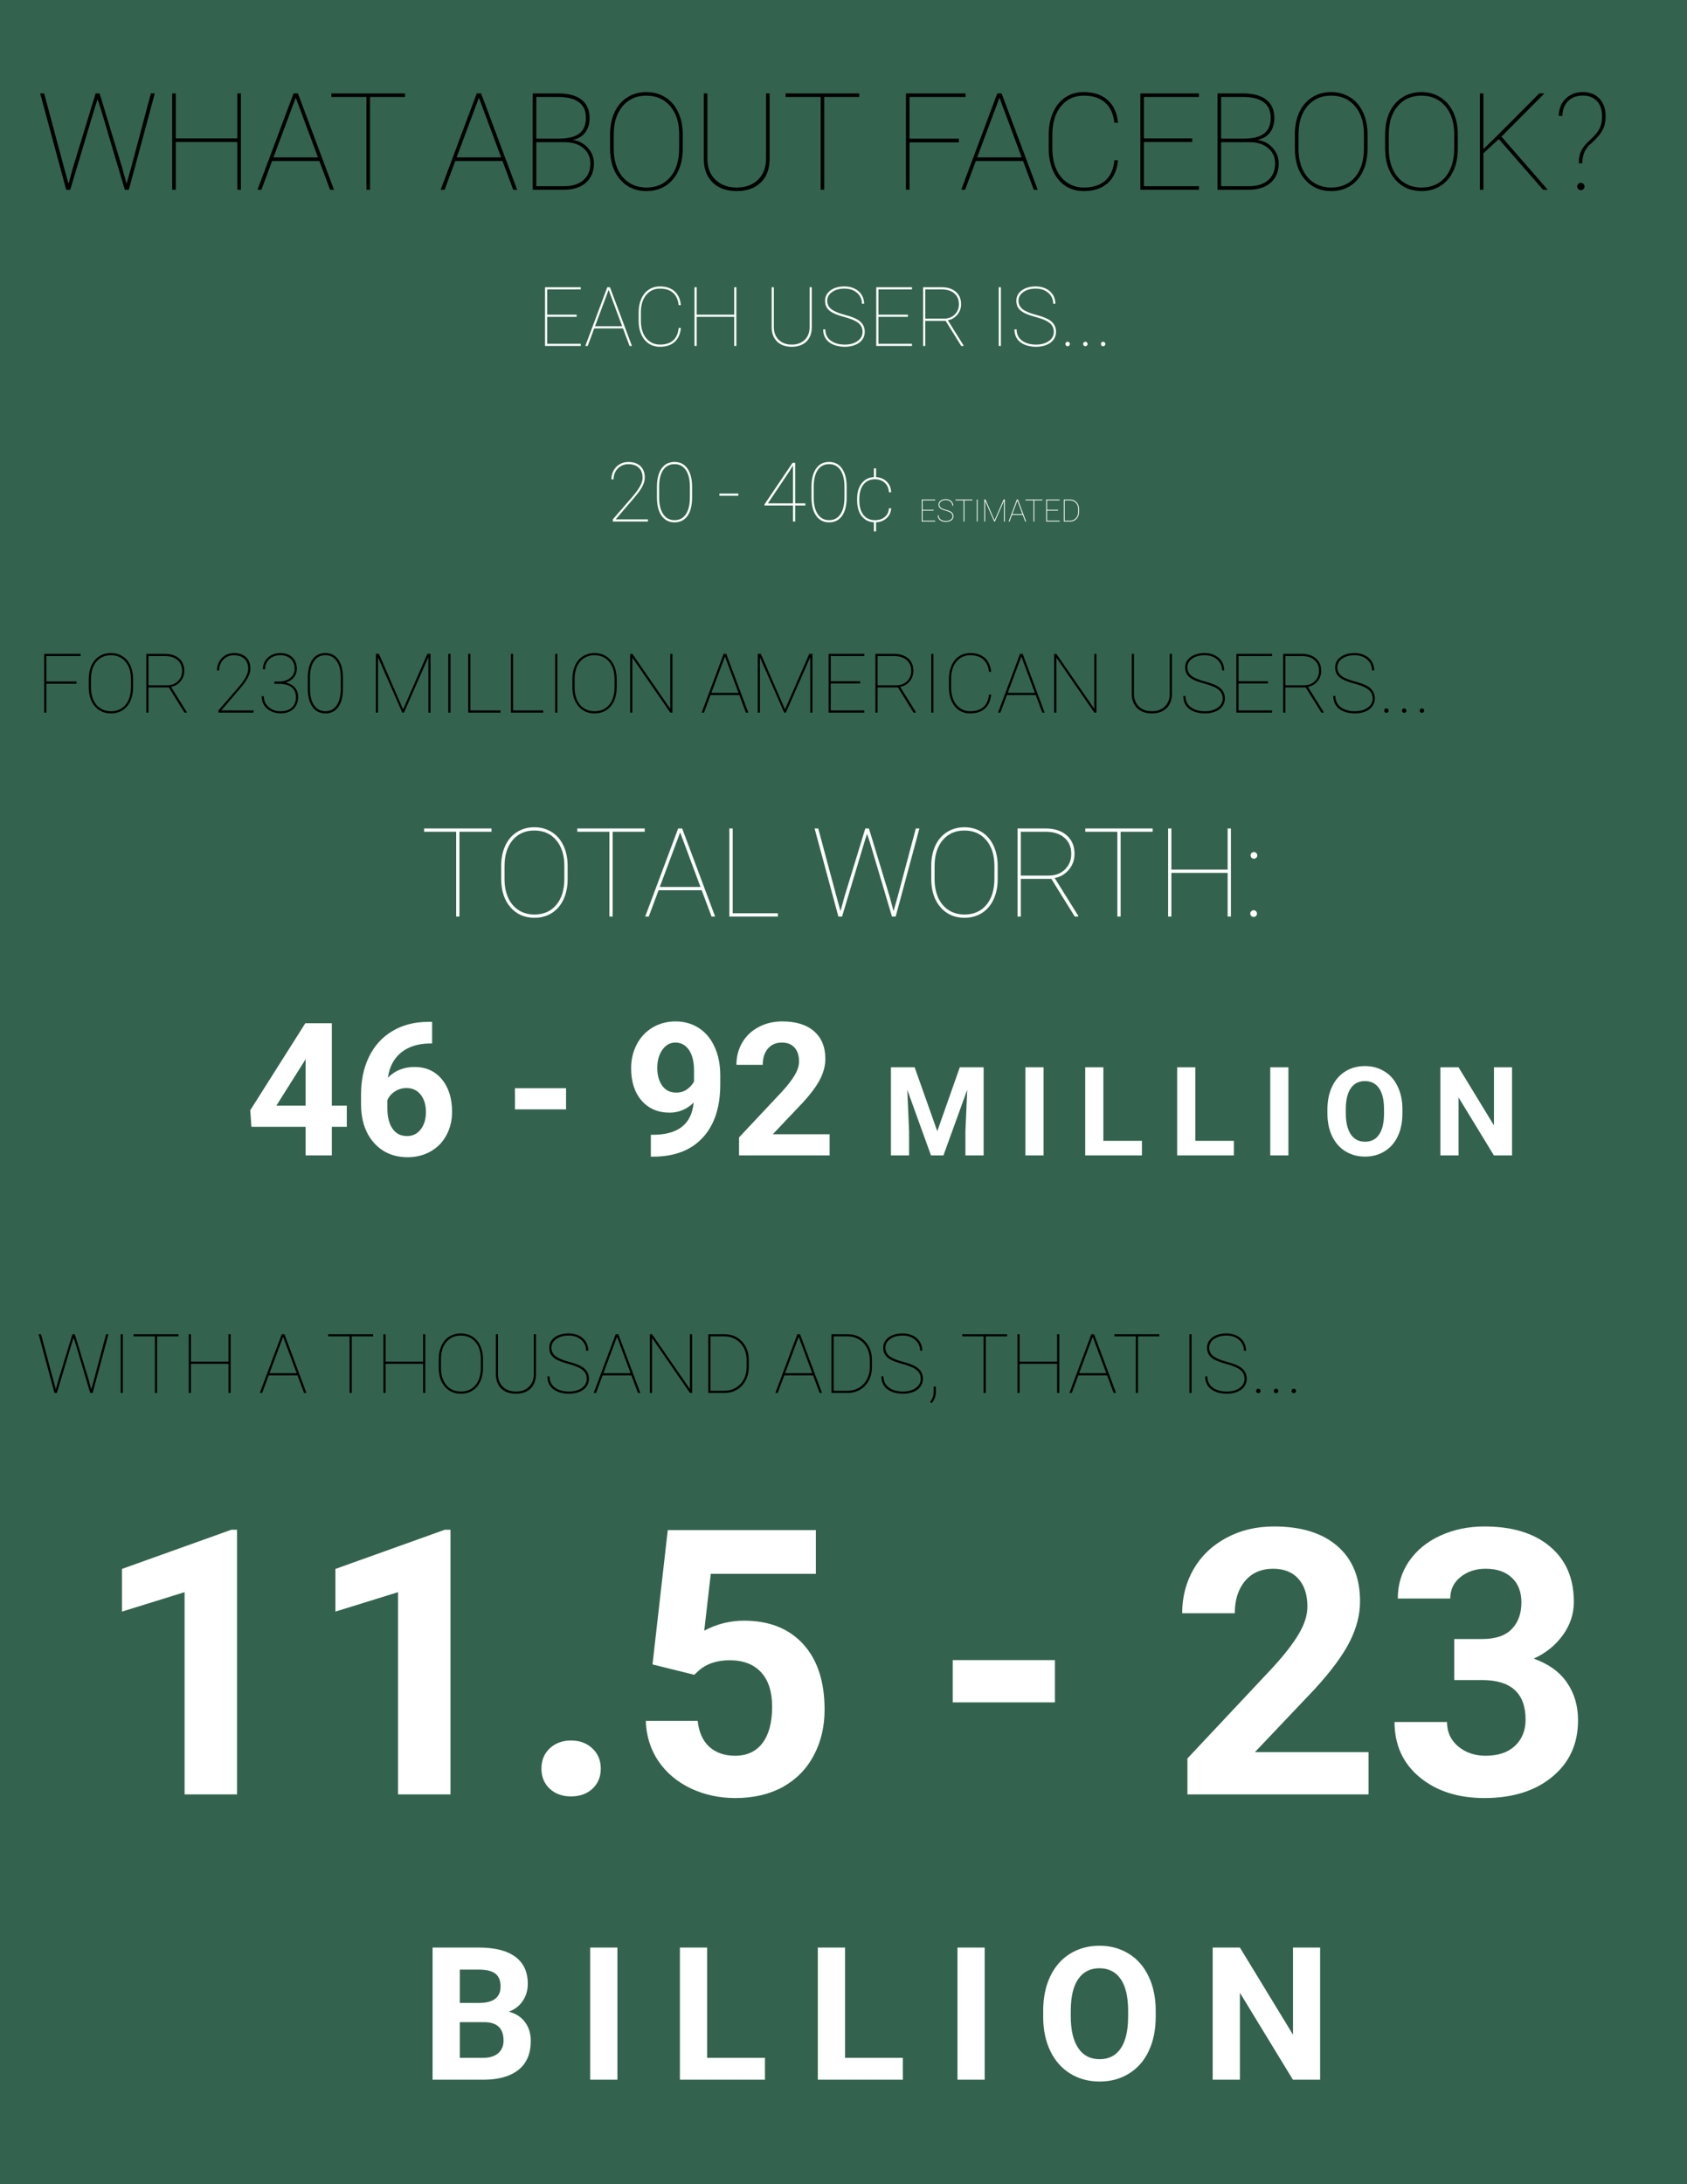 <svg width="1307" height="1692" viewBox="0 0 1307 1692" fill="none" xmlns="http://www.w3.org/2000/svg">
<rect x="0" y="0" width="1307" height="1692" fill="#333333" stroke="none"/>
<rect width="1307" height="1692" fill="#337357" fill-opacity="0.75"/>
<path d="M335.141 1611V1508.62H371C383.422 1508.62 392.844 1511.02 399.266 1515.8C405.688 1520.53 408.898 1527.49 408.898 1536.68C408.898 1541.7 407.609 1546.12 405.031 1549.97C402.453 1553.77 398.867 1556.55 394.273 1558.34C399.523 1559.65 403.648 1562.3 406.648 1566.28C409.695 1570.27 411.219 1575.14 411.219 1580.91C411.219 1590.75 408.078 1598.2 401.797 1603.27C395.516 1608.33 386.562 1610.91 374.938 1611H335.141ZM356.234 1566.42V1594.05H374.305C379.273 1594.05 383.141 1592.88 385.906 1590.54C388.719 1588.15 390.125 1584.87 390.125 1580.7C390.125 1571.32 385.273 1566.56 375.57 1566.42H356.234ZM356.234 1551.52H371.844C382.484 1551.33 387.805 1547.09 387.805 1538.79C387.805 1534.15 386.445 1530.82 383.727 1528.8C381.055 1526.74 376.812 1525.71 371 1525.71H356.234V1551.52ZM478.339 1611H457.245V1508.62H478.339V1611ZM547.85 1594.05H592.639V1611H526.756V1508.62H547.85V1594.05ZM654.697 1594.05H699.486V1611H633.603V1508.62H654.697V1594.05ZM762.88 1611H741.786V1508.62H762.88V1611ZM895.391 1562.13C895.391 1572.21 893.609 1581.05 890.047 1588.64C886.484 1596.23 881.375 1602.09 874.719 1606.22C868.109 1610.34 860.516 1612.41 851.938 1612.41C843.453 1612.41 835.883 1610.37 829.227 1606.29C822.57 1602.21 817.414 1596.4 813.758 1588.85C810.102 1581.26 808.25 1572.54 808.203 1562.7V1557.63C808.203 1547.55 810.008 1538.7 813.617 1531.05C817.273 1523.37 822.406 1517.48 829.016 1513.41C835.672 1509.28 843.266 1507.22 851.797 1507.22C860.328 1507.22 867.898 1509.28 874.508 1513.41C881.164 1517.48 886.297 1523.37 889.906 1531.05C893.562 1538.7 895.391 1547.53 895.391 1557.56V1562.13ZM874.016 1557.49C874.016 1546.76 872.094 1538.6 868.25 1533.02C864.406 1527.45 858.922 1524.66 851.797 1524.66C844.719 1524.66 839.258 1527.42 835.414 1532.95C831.57 1538.44 829.625 1546.5 829.578 1557.14V1562.13C829.578 1572.59 831.5 1580.7 835.344 1586.46C839.188 1592.23 844.719 1595.11 851.938 1595.11C859.016 1595.11 864.453 1592.34 868.25 1586.81C872.047 1581.23 873.969 1573.12 874.016 1562.48V1557.49ZM1022.77 1611H1001.68L960.613 1543.64V1611H939.519V1508.62H960.613L1001.75 1576.12V1508.62H1022.77V1611Z" fill="white"/>
<path d="M183.641 1390H143V1233.34L94.484 1248.39V1215.34L179.281 1184.97H183.641V1390ZM349.016 1390H308.375V1233.34L259.859 1248.39V1215.34L344.656 1184.97H349.016V1390ZM419.469 1370.03C419.469 1363.56 421.625 1358.31 425.938 1354.28C430.344 1350.25 435.828 1348.23 442.391 1348.23C449.047 1348.23 454.531 1350.25 458.844 1354.28C463.25 1358.31 465.453 1363.56 465.453 1370.03C465.453 1376.41 463.297 1381.61 458.984 1385.64C454.672 1389.58 449.141 1391.55 442.391 1391.55C435.734 1391.55 430.25 1389.58 425.938 1385.64C421.625 1381.61 419.469 1376.41 419.469 1370.03ZM505.531 1289.31L517.344 1185.25H632.094V1219.14H550.672L545.609 1263.16C555.266 1258 565.531 1255.42 576.406 1255.42C595.906 1255.42 611.188 1261.47 622.25 1273.56C633.312 1285.66 638.844 1302.58 638.844 1324.33C638.844 1337.55 636.031 1349.41 630.406 1359.91C624.875 1370.31 616.906 1378.42 606.5 1384.23C596.094 1389.95 583.812 1392.81 569.656 1392.81C557.281 1392.81 545.797 1390.33 535.203 1385.36C524.609 1380.3 516.219 1373.22 510.031 1364.12C503.938 1355.03 500.703 1344.67 500.328 1333.05H540.547C541.391 1341.58 544.344 1348.23 549.406 1353.02C554.562 1357.7 561.266 1360.05 569.516 1360.05C578.703 1360.05 585.781 1356.77 590.75 1350.2C595.719 1343.55 598.203 1334.17 598.203 1322.08C598.203 1310.45 595.344 1301.55 589.625 1295.36C583.906 1289.17 575.797 1286.08 565.297 1286.08C555.641 1286.08 547.812 1288.61 541.812 1293.67L537.875 1297.33L505.531 1289.31ZM817.297 1318.7H738.125V1285.94H817.297V1318.7ZM1060.3 1390H919.953V1362.16L986.188 1291.56C995.281 1281.62 1001.98 1272.95 1006.3 1265.55C1010.7 1258.14 1012.91 1251.11 1012.91 1244.45C1012.91 1235.36 1010.61 1228.23 1006.02 1223.08C1001.42 1217.83 994.859 1215.2 986.328 1215.2C977.141 1215.2 969.875 1218.39 964.531 1224.77C959.281 1231.05 956.656 1239.34 956.656 1249.66H915.875C915.875 1237.19 918.828 1225.8 924.734 1215.48C930.734 1205.17 939.172 1197.11 950.047 1191.3C960.922 1185.39 973.25 1182.44 987.031 1182.44C1008.12 1182.44 1024.48 1187.5 1036.11 1197.62C1047.83 1207.75 1053.69 1222.05 1053.69 1240.52C1053.69 1250.64 1051.06 1260.95 1045.81 1271.45C1040.56 1281.95 1031.56 1294.19 1018.81 1308.16L972.266 1357.23H1060.3V1390ZM1126.67 1269.62H1148.33C1158.64 1269.62 1166.28 1267.05 1171.25 1261.89C1176.22 1256.73 1178.7 1249.89 1178.7 1241.36C1178.7 1233.11 1176.22 1226.69 1171.25 1222.09C1166.38 1217.5 1159.62 1215.2 1151 1215.2C1143.22 1215.2 1136.7 1217.36 1131.45 1221.67C1126.2 1225.89 1123.58 1231.42 1123.58 1238.27H1082.94C1082.94 1227.58 1085.8 1218.02 1091.52 1209.58C1097.33 1201.05 1105.39 1194.39 1115.7 1189.61C1126.11 1184.83 1137.55 1182.44 1150.02 1182.44C1171.67 1182.44 1188.64 1187.64 1200.92 1198.05C1213.2 1208.36 1219.34 1222.61 1219.34 1240.8C1219.34 1250.17 1216.48 1258.8 1210.77 1266.67C1205.05 1274.55 1197.55 1280.59 1188.27 1284.81C1199.8 1288.94 1208.38 1295.12 1214 1303.38C1219.72 1311.62 1222.58 1321.38 1222.58 1332.62C1222.58 1350.81 1215.92 1365.39 1202.61 1376.36C1189.39 1387.33 1171.86 1392.81 1150.02 1392.81C1129.58 1392.81 1112.84 1387.42 1099.81 1376.64C1086.88 1365.86 1080.41 1351.61 1080.41 1333.89H1121.05C1121.05 1341.58 1123.91 1347.86 1129.62 1352.73C1135.44 1357.61 1142.56 1360.05 1151 1360.05C1160.66 1360.05 1168.2 1357.52 1173.64 1352.45C1179.17 1347.3 1181.94 1340.5 1181.94 1332.06C1181.94 1311.62 1170.69 1301.41 1148.19 1301.41H1126.67V1269.62Z" fill="white"/>
<path d="M43.281 1076.19L45.344 1068.69L56.094 1033.5H57.969L68.656 1068.69L70.688 1076.19L72.812 1068.69L82.188 1033.5H84.031L71.781 1079H69.875L58.594 1041.06L57 1036.25L55.469 1041.06L44.094 1079H42.188L29.906 1033.5H31.781L41.219 1068.69L43.281 1076.19ZM95.188 1079H93.5V1033.5H95.188V1079ZM138.281 1035.19H121.719V1079H120.031V1035.19H103.469V1033.5H138.281V1035.19ZM178.688 1079H177V1056.44H147.938V1079H146.25V1033.5H147.938V1054.75H177V1033.5H178.688V1079ZM230.469 1065.41H208.188L203.125 1079H201.281L218.312 1033.5H220.375L237.406 1079H235.562L230.469 1065.41ZM208.812 1063.72H229.844L219.344 1035.53L208.812 1063.72ZM289.094 1035.19H272.531V1079H270.844V1035.19H254.281V1033.5H289.094V1035.19ZM329.5 1079H327.812V1056.44H298.75V1079H297.062V1033.5H298.75V1054.75H327.812V1033.5H329.5V1079ZM374.219 1059.66C374.219 1063.59 373.51 1067.08 372.094 1070.12C370.698 1073.15 368.698 1075.49 366.094 1077.16C363.49 1078.8 360.49 1079.62 357.094 1079.62C351.969 1079.62 347.823 1077.8 344.656 1074.16C341.49 1070.51 339.906 1065.59 339.906 1059.41V1052.84C339.906 1048.93 340.604 1045.45 342 1042.41C343.417 1039.36 345.427 1037.02 348.031 1035.38C350.656 1033.71 353.656 1032.88 357.031 1032.88C360.427 1032.88 363.427 1033.71 366.031 1035.38C368.656 1037.02 370.677 1039.38 372.094 1042.44C373.51 1045.48 374.219 1048.95 374.219 1052.84V1059.66ZM372.531 1052.78C372.531 1047.28 371.135 1042.88 368.344 1039.56C365.552 1036.23 361.781 1034.56 357.031 1034.56C352.344 1034.56 348.604 1036.22 345.812 1039.53C343.021 1042.82 341.625 1047.31 341.625 1053V1059.66C341.625 1063.28 342.25 1066.49 343.5 1069.28C344.771 1072.05 346.573 1074.19 348.906 1075.69C351.24 1077.19 353.969 1077.94 357.094 1077.94C361.844 1077.94 365.604 1076.28 368.375 1072.97C371.146 1069.66 372.531 1065.14 372.531 1059.41V1052.78ZM415.25 1033.5V1064.31C415.25 1069.12 413.854 1072.89 411.062 1075.59C408.271 1078.28 404.49 1079.62 399.719 1079.62C394.948 1079.62 391.167 1078.28 388.375 1075.59C385.583 1072.89 384.177 1069.17 384.156 1064.44V1033.5H385.844V1064.25C385.844 1068.46 387.104 1071.79 389.625 1074.25C392.167 1076.71 395.531 1077.94 399.719 1077.94C403.906 1077.94 407.26 1076.71 409.781 1074.25C412.302 1071.79 413.562 1068.45 413.562 1064.22V1033.5H415.25ZM454.562 1068.09C454.562 1066.16 454.104 1064.52 453.188 1063.19C452.292 1061.83 450.865 1060.65 448.906 1059.62C446.969 1058.58 444.031 1057.52 440.094 1056.44C436.156 1055.35 433.198 1054.26 431.219 1053.16C429.26 1052.05 427.823 1050.77 426.906 1049.31C425.99 1047.85 425.531 1046.08 425.531 1044C425.531 1040.69 426.927 1038.01 429.719 1035.97C432.51 1033.91 436.146 1032.88 440.625 1032.88C443.542 1032.88 446.156 1033.45 448.469 1034.59C450.802 1035.72 452.604 1037.31 453.875 1039.38C455.146 1041.42 455.781 1043.73 455.781 1046.31H454.094C454.094 1042.92 452.844 1040.11 450.344 1037.91C447.844 1035.68 444.604 1034.56 440.625 1034.56C436.625 1034.56 433.385 1035.46 430.906 1037.25C428.448 1039.02 427.219 1041.25 427.219 1043.94C427.219 1046.67 428.292 1048.86 430.438 1050.53C432.583 1052.2 436.125 1053.68 441.062 1054.97C446 1056.24 449.615 1057.72 451.906 1059.41C454.823 1061.55 456.281 1064.43 456.281 1068.03C456.281 1070.32 455.635 1072.35 454.344 1074.12C453.052 1075.88 451.219 1077.23 448.844 1078.19C446.469 1079.15 443.802 1079.62 440.844 1079.62C437.552 1079.62 434.594 1079.08 431.969 1078C429.344 1076.9 427.365 1075.33 426.031 1073.31C424.719 1071.29 424.062 1068.91 424.062 1066.16H425.75C425.75 1069.89 427.146 1072.78 429.938 1074.84C432.729 1076.91 436.365 1077.94 440.844 1077.94C444.823 1077.94 448.104 1077.03 450.688 1075.22C453.271 1073.39 454.562 1071.01 454.562 1068.09ZM489.156 1065.41H466.875L461.812 1079H459.969L477 1033.5H479.062L496.094 1079H494.25L489.156 1065.41ZM467.5 1063.72H488.531L478.031 1035.53L467.5 1063.72ZM536.219 1079H534.531L505.156 1036.38V1079H503.438V1033.5H505.156L534.531 1076.03V1033.5H536.219V1079ZM548.75 1079V1033.5H561.344C564.865 1033.5 568.052 1034.33 570.906 1036C573.76 1037.67 576 1040.01 577.625 1043.03C579.25 1046.03 580.083 1049.4 580.125 1053.12V1059.03C580.125 1062.82 579.323 1066.24 577.719 1069.28C576.135 1072.32 573.917 1074.7 571.062 1076.41C568.208 1078.11 565.021 1078.98 561.5 1079H548.75ZM550.438 1035.19V1077.31H561.344C564.531 1077.31 567.427 1076.54 570.031 1075C572.656 1073.44 574.708 1071.27 576.188 1068.5C577.667 1065.71 578.417 1062.61 578.438 1059.22V1053.38C578.438 1049.98 577.708 1046.9 576.25 1044.12C574.812 1041.35 572.792 1039.19 570.188 1037.62C567.604 1036.04 564.74 1035.23 561.594 1035.19H550.438ZM629.906 1065.41H607.625L602.562 1079H600.719L617.75 1033.5H619.812L636.844 1079H635L629.906 1065.41ZM608.25 1063.72H629.281L618.781 1035.53L608.25 1063.72ZM644.188 1079V1033.5H656.781C660.302 1033.5 663.49 1034.33 666.344 1036C669.198 1037.67 671.438 1040.01 673.062 1043.03C674.688 1046.03 675.521 1049.4 675.562 1053.12V1059.03C675.562 1062.82 674.76 1066.24 673.156 1069.28C671.573 1072.32 669.354 1074.7 666.5 1076.41C663.646 1078.11 660.458 1078.98 656.938 1079H644.188ZM645.875 1035.19V1077.31H656.781C659.969 1077.31 662.865 1076.54 665.469 1075C668.094 1073.44 670.146 1071.27 671.625 1068.5C673.104 1065.71 673.854 1062.61 673.875 1059.22V1053.38C673.875 1049.98 673.146 1046.9 671.688 1044.12C670.25 1041.35 668.229 1039.19 665.625 1037.62C663.042 1036.04 660.177 1035.23 657.031 1035.19H645.875ZM713.312 1068.09C713.312 1066.16 712.854 1064.52 711.938 1063.19C711.042 1061.83 709.615 1060.65 707.656 1059.62C705.719 1058.58 702.781 1057.52 698.844 1056.44C694.906 1055.35 691.948 1054.26 689.969 1053.16C688.01 1052.05 686.573 1050.77 685.656 1049.31C684.74 1047.85 684.281 1046.08 684.281 1044C684.281 1040.69 685.677 1038.01 688.469 1035.97C691.26 1033.91 694.896 1032.88 699.375 1032.88C702.292 1032.88 704.906 1033.45 707.219 1034.59C709.552 1035.72 711.354 1037.31 712.625 1039.38C713.896 1041.42 714.531 1043.73 714.531 1046.31H712.844C712.844 1042.92 711.594 1040.11 709.094 1037.91C706.594 1035.68 703.354 1034.56 699.375 1034.56C695.375 1034.56 692.135 1035.46 689.656 1037.25C687.198 1039.02 685.969 1041.25 685.969 1043.94C685.969 1046.67 687.042 1048.86 689.188 1050.53C691.333 1052.2 694.875 1053.68 699.812 1054.97C704.75 1056.24 708.365 1057.72 710.656 1059.41C713.573 1061.55 715.031 1064.43 715.031 1068.03C715.031 1070.32 714.385 1072.35 713.094 1074.12C711.802 1075.88 709.969 1077.23 707.594 1078.19C705.219 1079.15 702.552 1079.62 699.594 1079.62C696.302 1079.62 693.344 1079.08 690.719 1078C688.094 1076.9 686.115 1075.33 684.781 1073.31C683.469 1071.29 682.812 1068.91 682.812 1066.16H684.5C684.5 1069.89 685.896 1072.78 688.688 1074.84C691.479 1076.91 695.115 1077.94 699.594 1077.94C703.573 1077.94 706.854 1077.03 709.438 1075.22C712.021 1073.39 713.312 1071.01 713.312 1068.09ZM721.719 1086.97L720.562 1085.97C722.25 1083.8 723.167 1081.56 723.312 1079.25L723.344 1074.03H725.031V1078.59C724.948 1081.91 723.844 1084.7 721.719 1086.97ZM780.281 1035.19H763.719V1079H762.031V1035.19H745.469V1033.5H780.281V1035.19ZM820.688 1079H819V1056.44H789.938V1079H788.25V1033.5H789.938V1054.75H819V1033.5H820.688V1079ZM857.719 1065.41H835.438L830.375 1079H828.531L845.562 1033.5H847.625L864.656 1079H862.812L857.719 1065.41ZM836.062 1063.72H857.094L846.594 1035.53L836.062 1063.72ZM898.219 1035.19H881.656V1079H879.969V1035.19H863.406V1033.5H898.219V1035.19ZM923.188 1079H921.5V1033.5H923.188V1079ZM964.188 1068.09C964.188 1066.16 963.729 1064.52 962.812 1063.19C961.917 1061.83 960.49 1060.65 958.531 1059.62C956.594 1058.58 953.656 1057.52 949.719 1056.44C945.781 1055.35 942.823 1054.26 940.844 1053.16C938.885 1052.05 937.448 1050.77 936.531 1049.31C935.615 1047.85 935.156 1046.08 935.156 1044C935.156 1040.69 936.552 1038.01 939.344 1035.97C942.135 1033.91 945.771 1032.88 950.25 1032.88C953.167 1032.88 955.781 1033.45 958.094 1034.59C960.427 1035.72 962.229 1037.31 963.5 1039.38C964.771 1041.42 965.406 1043.73 965.406 1046.31H963.719C963.719 1042.92 962.469 1040.11 959.969 1037.91C957.469 1035.68 954.229 1034.56 950.25 1034.56C946.25 1034.56 943.01 1035.46 940.531 1037.25C938.073 1039.02 936.844 1041.25 936.844 1043.94C936.844 1046.67 937.917 1048.86 940.062 1050.53C942.208 1052.2 945.75 1053.68 950.688 1054.97C955.625 1056.24 959.24 1057.72 961.531 1059.41C964.448 1061.55 965.906 1064.43 965.906 1068.03C965.906 1070.32 965.26 1072.35 963.969 1074.12C962.677 1075.88 960.844 1077.23 958.469 1078.19C956.094 1079.15 953.427 1079.62 950.469 1079.62C947.177 1079.62 944.219 1079.08 941.594 1078C938.969 1076.9 936.99 1075.33 935.656 1073.31C934.344 1071.29 933.688 1068.91 933.688 1066.16H935.375C935.375 1069.89 936.771 1072.78 939.562 1074.84C942.354 1076.91 945.99 1077.94 950.469 1077.94C954.448 1077.94 957.729 1077.03 960.312 1075.22C962.896 1073.39 964.188 1071.01 964.188 1068.09ZM973.156 1077.47C973.156 1076.99 973.323 1076.58 973.656 1076.25C973.99 1075.9 974.396 1075.72 974.875 1075.72C975.354 1075.72 975.76 1075.9 976.094 1076.25C976.448 1076.58 976.625 1076.99 976.625 1077.47C976.625 1077.95 976.448 1078.35 976.094 1078.69C975.76 1079.02 975.354 1079.19 974.875 1079.19C974.396 1079.19 973.99 1079.02 973.656 1078.69C973.323 1078.35 973.156 1077.95 973.156 1077.47ZM986.906 1077.47C986.906 1076.99 987.073 1076.58 987.406 1076.25C987.74 1075.9 988.146 1075.72 988.625 1075.72C989.104 1075.72 989.51 1075.9 989.844 1076.25C990.198 1076.58 990.375 1076.99 990.375 1077.47C990.375 1077.95 990.198 1078.35 989.844 1078.69C989.51 1079.02 989.104 1079.19 988.625 1079.19C988.146 1079.19 987.74 1079.02 987.406 1078.69C987.073 1078.35 986.906 1077.95 986.906 1077.47ZM1000.66 1077.47C1000.66 1076.99 1000.82 1076.58 1001.16 1076.25C1001.49 1075.9 1001.9 1075.72 1002.38 1075.72C1002.85 1075.72 1003.26 1075.9 1003.59 1076.25C1003.95 1076.58 1004.12 1076.99 1004.12 1077.47C1004.12 1077.95 1003.95 1078.35 1003.59 1078.69C1003.26 1079.02 1002.85 1079.19 1002.38 1079.19C1001.9 1079.19 1001.49 1079.02 1001.16 1078.69C1000.82 1078.35 1000.66 1077.95 1000.66 1077.47Z" fill="black"/>
<path d="M53.071 142.386L56.455 130.081L74.091 72.352H77.168L94.702 130.081L98.034 142.386L101.521 130.081L116.901 72.352H119.926L99.829 147H96.701L78.193 84.759L75.578 76.863L73.066 84.759L54.404 147H51.276L31.127 72.352H34.204L49.687 130.081L53.071 142.386ZM186.628 147H183.859V109.983H136.179V147H133.41V72.352H136.179V107.215H183.859V72.352H186.628V147ZM247.382 124.698H210.827L202.521 147H199.497L227.438 72.352H230.822L258.764 147H255.739L247.382 124.698ZM211.853 121.929H246.357L229.13 75.684L211.853 121.929ZM313.828 75.12H286.655V147H283.886V75.12H256.713V72.352H313.828V75.12ZM389.296 124.698H352.741L344.436 147H341.411L369.353 72.352H372.736L400.678 147H397.653L389.296 124.698ZM353.767 121.929H388.271L371.044 75.684L353.767 121.929ZM412.727 147V72.352H432.363C440.395 72.352 446.462 73.992 450.563 77.273C454.699 80.52 456.767 85.254 456.767 91.475C456.767 95.987 455.622 99.73 453.332 102.703C451.042 105.677 447.812 107.574 443.642 108.394C448.359 109.009 452.29 111.06 455.434 114.546C458.579 117.999 460.151 121.963 460.151 126.441C460.151 132.798 458.083 137.823 453.947 141.514C449.846 145.171 444.121 147 436.772 147H412.727ZM415.495 110.137V144.231H437.08C443.403 144.231 448.359 142.676 451.948 139.566C455.571 136.421 457.382 132.081 457.382 126.543C457.382 121.827 455.639 117.947 452.153 114.905C448.667 111.829 444.001 110.24 438.156 110.137H415.495ZM415.495 107.369H433.388C440.19 107.369 445.317 106.07 448.769 103.472C452.221 100.84 453.947 96.773 453.947 91.27C453.947 80.674 446.958 75.291 432.978 75.12H415.495V107.369ZM528.955 115.264C528.955 121.724 527.792 127.449 525.468 132.439C523.178 137.396 519.897 141.241 515.625 143.975C511.352 146.675 506.43 148.025 500.859 148.025C492.451 148.025 485.649 145.035 480.454 139.053C475.258 133.072 472.661 125.005 472.661 114.854V104.087C472.661 97.662 473.806 91.954 476.096 86.963C478.42 81.973 481.718 78.128 485.991 75.428C490.297 72.693 495.219 71.326 500.756 71.326C506.328 71.326 511.25 72.693 515.522 75.428C519.829 78.128 523.144 81.99 525.468 87.015C527.792 92.005 528.955 97.696 528.955 104.087V115.264ZM526.186 103.985C526.186 94.961 523.896 87.732 519.316 82.298C514.736 76.829 508.549 74.095 500.756 74.095C493.066 74.095 486.931 76.812 482.351 82.247C477.771 87.647 475.48 95.013 475.48 104.344V115.264C475.48 121.211 476.506 126.475 478.557 131.055C480.642 135.601 483.598 139.104 487.426 141.565C491.254 144.026 495.732 145.257 500.859 145.257C508.652 145.257 514.821 142.54 519.367 137.105C523.913 131.67 526.186 124.253 526.186 114.854V103.985ZM596.271 72.352V122.903C596.271 130.799 593.981 136.968 589.401 141.412C584.821 145.821 578.618 148.025 570.791 148.025C562.963 148.025 556.76 145.821 552.18 141.412C547.6 136.968 545.292 130.867 545.258 123.108V72.352H548.027V122.801C548.027 129.705 550.095 135.174 554.23 139.207C558.4 143.24 563.92 145.257 570.791 145.257C577.661 145.257 583.164 143.24 587.299 139.207C591.435 135.174 593.503 129.688 593.503 122.75V72.352H596.271ZM665.742 75.12H638.569V147H635.8V75.12H608.627V72.352H665.742V75.12ZM742.902 110.291H704.655V147H701.887V72.352H748.132V75.12H704.655V107.42H742.902V110.291ZM792.583 124.698H756.027L747.722 147H744.697L772.639 72.352H776.022L803.964 147H800.939L792.583 124.698ZM757.053 121.929H791.557L774.331 75.684L757.053 121.929ZM866.154 124.134C865.437 131.824 862.788 137.737 858.208 141.873C853.627 145.975 847.407 148.025 839.545 148.025C834.248 148.025 829.548 146.692 825.446 144.026C821.379 141.326 818.217 137.515 815.961 132.593C813.706 127.637 812.561 121.98 812.526 115.623V104.087C812.526 97.73 813.637 92.056 815.859 87.066C818.081 82.041 821.242 78.162 825.344 75.428C829.479 72.693 834.213 71.326 839.545 71.326C847.338 71.326 853.542 73.377 858.156 77.478C862.771 81.58 865.437 87.459 866.154 95.115H863.386C862.6 88.245 860.207 83.033 856.208 79.478C852.209 75.889 846.655 74.095 839.545 74.095C832.299 74.095 826.438 76.829 821.96 82.298C817.517 87.767 815.295 95.098 815.295 104.292V115.264C815.295 121.143 816.286 126.355 818.269 130.901C820.251 135.413 823.088 138.934 826.779 141.463C830.505 143.992 834.76 145.257 839.545 145.257C846.689 145.257 852.26 143.497 856.259 139.976C860.292 136.456 862.668 131.175 863.386 124.134H866.154ZM923.679 109.983H886.252V144.231H928.908V147H883.483V72.352H928.908V75.12H886.252V107.215H923.679V109.983ZM943.264 147V72.352H962.9C970.932 72.352 976.999 73.992 981.101 77.273C985.236 80.52 987.304 85.254 987.304 91.475C987.304 95.987 986.159 99.73 983.869 102.703C981.579 105.677 978.349 107.574 974.179 108.394C978.896 109.009 982.827 111.06 985.971 114.546C989.116 117.999 990.688 121.963 990.688 126.441C990.688 132.798 988.62 137.823 984.484 141.514C980.383 145.171 974.658 147 967.309 147H943.264ZM946.032 110.137V144.231H967.617C973.94 144.231 978.896 142.676 982.485 139.566C986.108 136.421 987.919 132.081 987.919 126.543C987.919 121.827 986.176 117.947 982.69 114.905C979.204 111.829 974.538 110.24 968.693 110.137H946.032ZM946.032 107.369H963.925C970.727 107.369 975.854 106.07 979.306 103.472C982.758 100.84 984.484 96.773 984.484 91.27C984.484 80.674 977.495 75.291 963.515 75.12H946.032V107.369ZM1059.49 115.264C1059.49 121.724 1058.33 127.449 1056.01 132.439C1053.72 137.396 1050.43 141.241 1046.16 143.975C1041.89 146.675 1036.97 148.025 1031.4 148.025C1022.99 148.025 1016.19 145.035 1010.99 139.053C1005.8 133.072 1003.2 125.005 1003.2 114.854V104.087C1003.2 97.662 1004.34 91.954 1006.63 86.963C1008.96 81.973 1012.26 78.128 1016.53 75.428C1020.83 72.693 1025.76 71.326 1031.29 71.326C1036.86 71.326 1041.79 72.693 1046.06 75.428C1050.37 78.128 1053.68 81.99 1056.01 87.015C1058.33 92.005 1059.49 97.696 1059.49 104.087V115.264ZM1056.72 103.985C1056.72 94.961 1054.43 87.732 1049.85 82.298C1045.27 76.829 1039.09 74.095 1031.29 74.095C1023.6 74.095 1017.47 76.812 1012.89 82.247C1008.31 87.647 1006.02 95.013 1006.02 104.344V115.264C1006.02 121.211 1007.04 126.475 1009.09 131.055C1011.18 135.601 1014.14 139.104 1017.96 141.565C1021.79 144.026 1026.27 145.257 1031.4 145.257C1039.19 145.257 1045.36 142.54 1049.9 137.105C1054.45 131.67 1056.72 124.253 1056.72 114.854V103.985ZM1129.42 115.264C1129.42 121.724 1128.26 127.449 1125.94 132.439C1123.65 137.396 1120.37 141.241 1116.09 143.975C1111.82 146.675 1106.9 148.025 1101.33 148.025C1092.92 148.025 1086.12 145.035 1080.92 139.053C1075.73 133.072 1073.13 125.005 1073.13 114.854V104.087C1073.13 97.662 1074.27 91.954 1076.56 86.963C1078.89 81.973 1082.19 78.128 1086.46 75.428C1090.77 72.693 1095.69 71.326 1101.23 71.326C1106.8 71.326 1111.72 72.693 1115.99 75.428C1120.3 78.128 1123.61 81.99 1125.94 87.015C1128.26 92.005 1129.42 97.696 1129.42 104.087V115.264ZM1126.65 103.985C1126.65 94.961 1124.36 87.732 1119.78 82.298C1115.2 76.829 1109.02 74.095 1101.23 74.095C1093.53 74.095 1087.4 76.812 1082.82 82.247C1078.24 87.647 1075.95 95.013 1075.95 104.344V115.264C1075.95 121.211 1076.97 126.475 1079.03 131.055C1081.11 135.601 1084.07 139.104 1087.9 141.565C1091.72 144.026 1096.2 145.257 1101.33 145.257C1109.12 145.257 1115.29 142.54 1119.84 137.105C1124.38 131.67 1126.65 124.253 1126.65 114.854V103.985ZM1161.21 107.728L1149.26 118.75V147H1146.5V72.352H1149.26V115.521L1161.57 103.472L1192.54 72.352H1196.54L1163.26 105.831L1199.1 147H1195.51L1161.21 107.728ZM1223.14 126.492C1223.21 122.664 1223.79 119.537 1224.89 117.11C1226.02 114.649 1228.12 111.983 1231.19 109.112C1234.27 106.241 1236.42 103.934 1237.65 102.19C1238.88 100.447 1239.77 98.636 1240.32 96.756C1240.9 94.876 1241.19 92.62 1241.19 89.988C1241.19 85.032 1239.88 81.136 1237.24 78.299C1234.61 75.462 1230.99 74.043 1226.37 74.043C1221.45 74.043 1217.57 75.513 1214.74 78.453C1211.93 81.392 1210.5 85.169 1210.43 89.783H1207.66C1207.73 84.246 1209.52 79.786 1213.04 76.402C1216.56 73.018 1221.01 71.326 1226.37 71.326C1231.74 71.326 1236.01 73.018 1239.19 76.402C1242.37 79.786 1243.96 84.349 1243.96 90.091C1243.96 94.022 1243.19 97.525 1241.65 100.601C1240.11 103.643 1237.12 107.181 1232.68 111.214C1228.17 114.734 1225.91 119.827 1225.91 126.492H1223.14ZM1221.91 144.488C1221.91 143.702 1222.19 143.035 1222.73 142.488C1223.28 141.907 1223.95 141.617 1224.73 141.617C1225.52 141.617 1226.19 141.907 1226.73 142.488C1227.31 143.035 1227.6 143.702 1227.6 144.488C1227.6 145.274 1227.31 145.94 1226.73 146.487C1226.19 147.034 1225.52 147.308 1224.73 147.308C1223.95 147.308 1223.28 147.034 1222.73 146.487C1222.19 145.94 1221.91 145.274 1221.91 144.488Z" fill="black"/>
<path d="M502 404H474.781V402.312L490.312 384.406C492.854 381.427 494.74 378.781 495.969 376.469C497.219 374.156 497.844 372.031 497.844 370.094C497.844 366.76 496.875 364.177 494.938 362.344C493 360.49 490.271 359.562 486.75 359.562C484.625 359.562 482.688 360.073 480.938 361.094C479.188 362.115 477.812 363.531 476.812 365.344C475.833 367.135 475.344 369.135 475.344 371.344H473.656C473.656 368.906 474.219 366.646 475.344 364.562C476.469 362.479 478.031 360.844 480.031 359.656C482.031 358.469 484.271 357.875 486.75 357.875C490.792 357.875 493.938 358.948 496.188 361.094C498.438 363.24 499.562 366.24 499.562 370.094C499.562 373.635 497.573 377.875 493.594 382.812L490.75 386.281L477 402.312H502V404ZM536.188 385.438C536.188 391.542 535 396.271 532.625 399.625C530.25 402.958 526.917 404.625 522.625 404.625C518.354 404.625 515.01 402.938 512.594 399.562C510.177 396.188 508.969 391.438 508.969 385.312V377.062C508.969 371.021 510.156 366.312 512.531 362.938C514.927 359.542 518.271 357.844 522.562 357.844C526.875 357.844 530.219 359.542 532.594 362.938C534.99 366.312 536.188 371.062 536.188 377.188V385.438ZM534.5 377.062C534.5 371.542 533.458 367.24 531.375 364.156C529.312 361.073 526.375 359.531 522.562 359.531C518.729 359.531 515.781 361.083 513.719 364.188C511.677 367.271 510.656 371.615 510.656 377.219V385.375C510.656 390.875 511.708 395.177 513.812 398.281C515.917 401.385 518.854 402.938 522.625 402.938C526.417 402.938 529.344 401.385 531.406 398.281C533.469 395.177 534.5 390.823 534.5 385.219V377.062ZM572.031 384.031H557.344V382.344H572.031V384.031ZM616.062 389.906H623.938V391.594H616.062V404H614.375V391.594H592.312V390.656L614.031 358.5H616.062V389.906ZM594.938 389.906H614.375V360.531L611.75 364.844L594.938 389.906ZM655.938 385.438C655.938 391.542 654.75 396.271 652.375 399.625C650 402.958 646.667 404.625 642.375 404.625C638.104 404.625 634.76 402.938 632.344 399.562C629.927 396.188 628.719 391.438 628.719 385.312V377.062C628.719 371.021 629.906 366.312 632.281 362.938C634.677 359.542 638.021 357.844 642.312 357.844C646.625 357.844 649.969 359.542 652.344 362.938C654.74 366.312 655.938 371.062 655.938 377.188V385.438ZM654.25 377.062C654.25 371.542 653.208 367.24 651.125 364.156C649.062 361.073 646.125 359.531 642.312 359.531C638.479 359.531 635.531 361.083 633.469 364.188C631.427 367.271 630.406 371.615 630.406 377.219V385.375C630.406 390.875 631.458 395.177 633.562 398.281C635.667 401.385 638.604 402.938 642.375 402.938C646.167 402.938 649.094 401.385 651.156 398.281C653.219 395.177 654.25 390.823 654.25 385.219V377.062ZM677.875 402.938C680.938 402.938 683.458 402.125 685.438 400.5C687.438 398.875 688.531 396.625 688.719 393.75H690.406C690.24 396.875 689.062 399.427 686.875 401.406C684.688 403.365 681.979 404.427 678.75 404.594V411.656H677.031V404.594C673.052 404.385 669.896 402.771 667.562 399.75C665.229 396.729 664.062 392.667 664.062 387.562V386.438C664.062 381.438 665.229 377.438 667.562 374.438C669.896 371.417 673.052 369.802 677.031 369.594V362.812H678.75V369.594C682.146 369.823 684.896 370.99 687 373.094C689.125 375.198 690.26 377.948 690.406 381.344H688.719C688.573 378.302 687.5 375.865 685.5 374.031C683.521 372.177 680.958 371.25 677.812 371.25C674.042 371.25 671.083 372.615 668.938 375.344C666.812 378.052 665.75 381.823 665.75 386.656V387.75C665.75 392.479 666.823 396.198 668.969 398.906C671.135 401.594 674.104 402.938 677.875 402.938ZM723.32 395.539H714.766V403.367H724.516V404H714.133V386.938H724.516V387.57H714.766V394.906H723.32V395.539ZM738.016 399.91C738.016 399.184 737.844 398.57 737.5 398.07C737.164 397.562 736.629 397.117 735.895 396.734C735.168 396.344 734.066 395.945 732.59 395.539C731.113 395.133 730.004 394.723 729.262 394.309C728.527 393.895 727.988 393.414 727.645 392.867C727.301 392.32 727.129 391.656 727.129 390.875C727.129 389.633 727.652 388.629 728.699 387.863C729.746 387.09 731.109 386.703 732.789 386.703C733.883 386.703 734.863 386.918 735.73 387.348C736.605 387.77 737.281 388.367 737.758 389.141C738.234 389.906 738.473 390.773 738.473 391.742H737.84C737.84 390.469 737.371 389.418 736.434 388.59C735.496 387.754 734.281 387.336 732.789 387.336C731.289 387.336 730.074 387.672 729.145 388.344C728.223 389.008 727.762 389.844 727.762 390.852C727.762 391.875 728.164 392.699 728.969 393.324C729.773 393.949 731.102 394.504 732.953 394.988C734.805 395.465 736.16 396.02 737.02 396.652C738.113 397.457 738.66 398.535 738.66 399.887C738.66 400.746 738.418 401.508 737.934 402.172C737.449 402.828 736.762 403.336 735.871 403.695C734.98 404.055 733.98 404.234 732.871 404.234C731.637 404.234 730.527 404.031 729.543 403.625C728.559 403.211 727.816 402.625 727.316 401.867C726.824 401.109 726.578 400.215 726.578 399.184H727.211C727.211 400.582 727.734 401.668 728.781 402.441C729.828 403.215 731.191 403.602 732.871 403.602C734.363 403.602 735.594 403.262 736.562 402.582C737.531 401.895 738.016 401.004 738.016 399.91ZM753.355 387.57H747.145V404H746.512V387.57H740.301V386.938H753.355V387.57ZM757.445 404H756.812V386.938H757.445V404ZM763.504 386.938L770.523 403.074L777.566 386.938H778.492V404H777.859V387.875L770.781 404H770.277L763.234 387.957V404H762.602V386.938H763.504ZM792.379 398.902H784.023L782.125 404H781.434L787.82 386.938H788.594L794.98 404H794.289L792.379 398.902ZM784.258 398.27H792.145L788.207 387.699L784.258 398.27ZM807.566 387.57H801.355V404H800.723V387.57H794.512V386.938H807.566V387.57ZM819.742 395.539H811.188V403.367H820.938V404H810.555V386.938H820.938V387.57H811.188V394.906H819.742V395.539ZM824.219 404V386.938H828.941C830.262 386.938 831.457 387.25 832.527 387.875C833.598 388.5 834.438 389.379 835.047 390.512C835.656 391.637 835.969 392.898 835.984 394.297V396.512C835.984 397.934 835.684 399.215 835.082 400.355C834.488 401.496 833.656 402.387 832.586 403.027C831.516 403.668 830.32 403.992 829 404H824.219ZM824.852 387.57V403.367H828.941C830.137 403.367 831.223 403.078 832.199 402.5C833.184 401.914 833.953 401.102 834.508 400.062C835.062 399.016 835.344 397.855 835.352 396.582V394.391C835.352 393.117 835.078 391.961 834.531 390.922C833.992 389.883 833.234 389.07 832.258 388.484C831.289 387.891 830.215 387.586 829.035 387.57H824.852Z" fill="white"/>
<path d="M59.25 529.625H35.938V552H34.25V506.5H62.438V508.188H35.938V527.875H59.25V529.625ZM103.094 532.656C103.094 536.594 102.385 540.083 100.969 543.125C99.573 546.146 97.573 548.49 94.969 550.156C92.365 551.802 89.365 552.625 85.969 552.625C80.844 552.625 76.698 550.802 73.531 547.156C70.365 543.51 68.781 538.594 68.781 532.406V525.844C68.781 521.927 69.479 518.448 70.875 515.406C72.292 512.365 74.302 510.021 76.906 508.375C79.531 506.708 82.531 505.875 85.906 505.875C89.302 505.875 92.302 506.708 94.906 508.375C97.531 510.021 99.552 512.375 100.969 515.438C102.385 518.479 103.094 521.948 103.094 525.844V532.656ZM101.406 525.781C101.406 520.281 100.01 515.875 97.219 512.562C94.427 509.229 90.656 507.562 85.906 507.562C81.219 507.562 77.479 509.219 74.688 512.531C71.896 515.823 70.5 520.312 70.5 526V532.656C70.5 536.281 71.125 539.49 72.375 542.281C73.646 545.052 75.448 547.188 77.781 548.688C80.115 550.188 82.844 550.938 85.969 550.938C90.719 550.938 94.479 549.281 97.25 545.969C100.021 542.656 101.406 538.135 101.406 532.406V525.781ZM130.812 532.531H115.031V552H113.344V506.5H127.844C132.406 506.5 136.031 507.677 138.719 510.031C141.427 512.385 142.781 515.583 142.781 519.625C142.781 522.729 141.812 525.448 139.875 527.781C137.958 530.094 135.51 531.531 132.531 532.094L144.688 551.562V552H142.906L130.812 532.531ZM115.031 530.844H129.375C132.875 530.844 135.698 529.781 137.844 527.656C140.01 525.531 141.094 522.854 141.094 519.625C141.094 516.083 139.896 513.292 137.5 511.25C135.125 509.208 131.865 508.188 127.719 508.188H115.031V530.844ZM196.438 552H169.219V550.312L184.75 532.406C187.292 529.427 189.177 526.781 190.406 524.469C191.656 522.156 192.281 520.031 192.281 518.094C192.281 514.76 191.312 512.177 189.375 510.344C187.438 508.49 184.708 507.562 181.188 507.562C179.062 507.562 177.125 508.073 175.375 509.094C173.625 510.115 172.25 511.531 171.25 513.344C170.271 515.135 169.781 517.135 169.781 519.344H168.094C168.094 516.906 168.656 514.646 169.781 512.562C170.906 510.479 172.469 508.844 174.469 507.656C176.469 506.469 178.708 505.875 181.188 505.875C185.229 505.875 188.375 506.948 190.625 509.094C192.875 511.24 194 514.24 194 518.094C194 521.635 192.01 525.875 188.031 530.812L185.188 534.281L171.438 550.312H196.438V552ZM212.531 527.938H216.344C219.906 527.875 222.781 526.927 224.969 525.094C227.177 523.26 228.281 520.927 228.281 518.094C228.281 514.865 227.292 512.302 225.312 510.406C223.354 508.51 220.625 507.562 217.125 507.562C213.708 507.562 210.896 508.562 208.688 510.562C206.479 512.562 205.375 515.188 205.375 518.438H203.688C203.688 516.021 204.271 513.854 205.438 511.938C206.604 510.021 208.219 508.531 210.281 507.469C212.344 506.406 214.625 505.875 217.125 505.875C221.062 505.875 224.188 506.99 226.5 509.219C228.812 511.427 229.969 514.427 229.969 518.219C229.969 520.635 229.198 522.792 227.656 524.688C226.135 526.583 224.073 527.927 221.469 528.719C224.448 529.406 226.771 530.698 228.438 532.594C230.125 534.49 230.969 536.938 230.969 539.938C230.969 543.812 229.729 546.896 227.25 549.188C224.771 551.479 221.49 552.625 217.406 552.625C214.656 552.625 212.115 552.031 209.781 550.844C207.448 549.656 205.688 548.083 204.5 546.125C203.312 544.167 202.719 541.906 202.719 539.344H204.406C204.406 542.677 205.635 545.448 208.094 547.656C210.552 549.844 213.656 550.938 217.406 550.938C221.135 550.938 224.042 549.979 226.125 548.062C228.229 546.125 229.281 543.458 229.281 540.062C229.281 536.708 228.156 534.146 225.906 532.375C223.677 530.604 220.406 529.708 216.094 529.688H212.531V527.938ZM265.688 533.438C265.688 539.542 264.5 544.271 262.125 547.625C259.75 550.958 256.417 552.625 252.125 552.625C247.854 552.625 244.51 550.938 242.094 547.562C239.677 544.188 238.469 539.438 238.469 533.312V525.062C238.469 519.021 239.656 514.312 242.031 510.938C244.427 507.542 247.771 505.844 252.062 505.844C256.375 505.844 259.719 507.542 262.094 510.938C264.49 514.312 265.688 519.062 265.688 525.188V533.438ZM264 525.062C264 519.542 262.958 515.24 260.875 512.156C258.812 509.073 255.875 507.531 252.062 507.531C248.229 507.531 245.281 509.083 243.219 512.188C241.177 515.271 240.156 519.615 240.156 525.219V533.375C240.156 538.875 241.208 543.177 243.312 546.281C245.417 549.385 248.354 550.938 252.125 550.938C255.917 550.938 258.844 549.385 260.906 546.281C262.969 543.177 264 538.823 264 533.219V525.062ZM293.594 506.5L312.312 549.531L331.094 506.5H333.562V552H331.875V509L313 552H311.656L292.875 509.219V552H291.188V506.5H293.594ZM349 552H347.312V506.5H349V552ZM364.469 550.312H387.812V552H362.75V506.5H364.469V550.312ZM397.531 550.312H420.875V552H395.812V506.5H397.531V550.312ZM431.812 552H430.125V506.5H431.812V552ZM477.781 532.656C477.781 536.594 477.073 540.083 475.656 543.125C474.26 546.146 472.26 548.49 469.656 550.156C467.052 551.802 464.052 552.625 460.656 552.625C455.531 552.625 451.385 550.802 448.219 547.156C445.052 543.51 443.469 538.594 443.469 532.406V525.844C443.469 521.927 444.167 518.448 445.562 515.406C446.979 512.365 448.99 510.021 451.594 508.375C454.219 506.708 457.219 505.875 460.594 505.875C463.99 505.875 466.99 506.708 469.594 508.375C472.219 510.021 474.24 512.375 475.656 515.438C477.073 518.479 477.781 521.948 477.781 525.844V532.656ZM476.094 525.781C476.094 520.281 474.698 515.875 471.906 512.562C469.115 509.229 465.344 507.562 460.594 507.562C455.906 507.562 452.167 509.219 449.375 512.531C446.583 515.823 445.188 520.312 445.188 526V532.656C445.188 536.281 445.812 539.49 447.062 542.281C448.333 545.052 450.135 547.188 452.469 548.688C454.802 550.188 457.531 550.938 460.656 550.938C465.406 550.938 469.167 549.281 471.938 545.969C474.708 542.656 476.094 538.135 476.094 532.406V525.781ZM520.969 552H519.281L489.906 509.375V552H488.188V506.5H489.906L519.281 549.031V506.5H520.969V552ZM572.781 538.406H550.5L545.438 552H543.594L560.625 506.5H562.688L579.719 552H577.875L572.781 538.406ZM551.125 536.719H572.156L561.656 508.531L551.125 536.719ZM589.469 506.5L608.188 549.531L626.969 506.5H629.438V552H627.75V509L608.875 552H607.531L588.75 509.219V552H587.062V506.5H589.469ZM666.438 529.438H643.625V550.312H669.625V552H641.938V506.5H669.625V508.188H643.625V527.75H666.438V529.438ZM695.688 532.531H679.906V552H678.219V506.5H692.719C697.281 506.5 700.906 507.677 703.594 510.031C706.302 512.385 707.656 515.583 707.656 519.625C707.656 522.729 706.688 525.448 704.75 527.781C702.833 530.094 700.385 531.531 697.406 532.094L709.562 551.562V552H707.781L695.688 532.531ZM679.906 530.844H694.25C697.75 530.844 700.573 529.781 702.719 527.656C704.885 525.531 705.969 522.854 705.969 519.625C705.969 516.083 704.771 513.292 702.375 511.25C700 509.208 696.74 508.188 692.594 508.188H679.906V530.844ZM723.188 552H721.5V506.5H723.188V552ZM767.875 538.062C767.438 542.75 765.823 546.354 763.031 548.875C760.24 551.375 756.448 552.625 751.656 552.625C748.427 552.625 745.562 551.812 743.062 550.188C740.583 548.542 738.656 546.219 737.281 543.219C735.906 540.198 735.208 536.75 735.188 532.875V525.844C735.188 521.969 735.865 518.51 737.219 515.469C738.573 512.406 740.5 510.042 743 508.375C745.521 506.708 748.406 505.875 751.656 505.875C756.406 505.875 760.188 507.125 763 509.625C765.812 512.125 767.438 515.708 767.875 520.375H766.188C765.708 516.188 764.25 513.01 761.812 510.844C759.375 508.656 755.99 507.562 751.656 507.562C747.24 507.562 743.667 509.229 740.938 512.562C738.229 515.896 736.875 520.365 736.875 525.969V532.656C736.875 536.24 737.479 539.417 738.688 542.188C739.896 544.938 741.625 547.083 743.875 548.625C746.146 550.167 748.74 550.938 751.656 550.938C756.01 550.938 759.406 549.865 761.844 547.719C764.302 545.573 765.75 542.354 766.188 538.062H767.875ZM802.406 538.406H780.125L775.062 552H773.219L790.25 506.5H792.312L809.344 552H807.5L802.406 538.406ZM780.75 536.719H801.781L791.281 508.531L780.75 536.719ZM849.469 552H847.781L818.406 509.375V552H816.688V506.5H818.406L847.781 549.031V506.5H849.469V552ZM907.938 506.5V537.312C907.938 542.125 906.542 545.885 903.75 548.594C900.958 551.281 897.177 552.625 892.406 552.625C887.635 552.625 883.854 551.281 881.062 548.594C878.271 545.885 876.865 542.167 876.844 537.438V506.5H878.531V537.25C878.531 541.458 879.792 544.792 882.312 547.25C884.854 549.708 888.219 550.938 892.406 550.938C896.594 550.938 899.948 549.708 902.469 547.25C904.99 544.792 906.25 541.448 906.25 537.219V506.5H907.938ZM947.25 541.094C947.25 539.156 946.792 537.521 945.875 536.188C944.979 534.833 943.552 533.646 941.594 532.625C939.656 531.583 936.719 530.521 932.781 529.438C928.844 528.354 925.885 527.26 923.906 526.156C921.948 525.052 920.51 523.771 919.594 522.312C918.677 520.854 918.219 519.083 918.219 517C918.219 513.688 919.615 511.01 922.406 508.969C925.198 506.906 928.833 505.875 933.312 505.875C936.229 505.875 938.844 506.448 941.156 507.594C943.49 508.719 945.292 510.312 946.562 512.375C947.833 514.417 948.469 516.729 948.469 519.312H946.781C946.781 515.917 945.531 513.115 943.031 510.906C940.531 508.677 937.292 507.562 933.312 507.562C929.312 507.562 926.073 508.458 923.594 510.25C921.135 512.021 919.906 514.25 919.906 516.938C919.906 519.667 920.979 521.865 923.125 523.531C925.271 525.198 928.812 526.677 933.75 527.969C938.688 529.24 942.302 530.719 944.594 532.406C947.51 534.552 948.969 537.427 948.969 541.031C948.969 543.323 948.323 545.354 947.031 547.125C945.74 548.875 943.906 550.229 941.531 551.188C939.156 552.146 936.49 552.625 933.531 552.625C930.24 552.625 927.281 552.083 924.656 551C922.031 549.896 920.052 548.333 918.719 546.312C917.406 544.292 916.75 541.906 916.75 539.156H918.438C918.438 542.885 919.833 545.781 922.625 547.844C925.417 549.906 929.052 550.938 933.531 550.938C937.51 550.938 940.792 550.031 943.375 548.219C945.958 546.385 947.25 544.01 947.25 541.094ZM982.375 529.438H959.562V550.312H985.562V552H957.875V506.5H985.562V508.188H959.562V527.75H982.375V529.438ZM1011.62 532.531H995.844V552H994.156V506.5H1008.66C1013.22 506.5 1016.84 507.677 1019.53 510.031C1022.24 512.385 1023.59 515.583 1023.59 519.625C1023.59 522.729 1022.62 525.448 1020.69 527.781C1018.77 530.094 1016.32 531.531 1013.34 532.094L1025.5 551.562V552H1023.72L1011.62 532.531ZM995.844 530.844H1010.19C1013.69 530.844 1016.51 529.781 1018.66 527.656C1020.82 525.531 1021.91 522.854 1021.91 519.625C1021.91 516.083 1020.71 513.292 1018.31 511.25C1015.94 509.208 1012.68 508.188 1008.53 508.188H995.844V530.844ZM1063.44 541.094C1063.44 539.156 1062.98 537.521 1062.06 536.188C1061.17 534.833 1059.74 533.646 1057.78 532.625C1055.84 531.583 1052.91 530.521 1048.97 529.438C1045.03 528.354 1042.07 527.26 1040.09 526.156C1038.14 525.052 1036.7 523.771 1035.78 522.312C1034.86 520.854 1034.41 519.083 1034.41 517C1034.41 513.688 1035.8 511.01 1038.59 508.969C1041.39 506.906 1045.02 505.875 1049.5 505.875C1052.42 505.875 1055.03 506.448 1057.34 507.594C1059.68 508.719 1061.48 510.312 1062.75 512.375C1064.02 514.417 1064.66 516.729 1064.66 519.312H1062.97C1062.97 515.917 1061.72 513.115 1059.22 510.906C1056.72 508.677 1053.48 507.562 1049.5 507.562C1045.5 507.562 1042.26 508.458 1039.78 510.25C1037.32 512.021 1036.09 514.25 1036.09 516.938C1036.09 519.667 1037.17 521.865 1039.31 523.531C1041.46 525.198 1045 526.677 1049.94 527.969C1054.88 529.24 1058.49 530.719 1060.78 532.406C1063.7 534.552 1065.16 537.427 1065.16 541.031C1065.16 543.323 1064.51 545.354 1063.22 547.125C1061.93 548.875 1060.09 550.229 1057.72 551.188C1055.34 552.146 1052.68 552.625 1049.72 552.625C1046.43 552.625 1043.47 552.083 1040.84 551C1038.22 549.896 1036.24 548.333 1034.91 546.312C1033.59 544.292 1032.94 541.906 1032.94 539.156H1034.62C1034.62 542.885 1036.02 545.781 1038.81 547.844C1041.6 549.906 1045.24 550.938 1049.72 550.938C1053.7 550.938 1056.98 550.031 1059.56 548.219C1062.15 546.385 1063.44 544.01 1063.44 541.094ZM1072.41 550.469C1072.41 549.99 1072.57 549.583 1072.91 549.25C1073.24 548.896 1073.65 548.719 1074.12 548.719C1074.6 548.719 1075.01 548.896 1075.34 549.25C1075.7 549.583 1075.88 549.99 1075.88 550.469C1075.88 550.948 1075.7 551.354 1075.34 551.688C1075.01 552.021 1074.6 552.188 1074.12 552.188C1073.65 552.188 1073.24 552.021 1072.91 551.688C1072.57 551.354 1072.41 550.948 1072.41 550.469ZM1086.16 550.469C1086.16 549.99 1086.32 549.583 1086.66 549.25C1086.99 548.896 1087.4 548.719 1087.88 548.719C1088.35 548.719 1088.76 548.896 1089.09 549.25C1089.45 549.583 1089.62 549.99 1089.62 550.469C1089.62 550.948 1089.45 551.354 1089.09 551.688C1088.76 552.021 1088.35 552.188 1087.88 552.188C1087.4 552.188 1086.99 552.021 1086.66 551.688C1086.32 551.354 1086.16 550.948 1086.16 550.469ZM1099.91 550.469C1099.91 549.99 1100.07 549.583 1100.41 549.25C1100.74 548.896 1101.15 548.719 1101.62 548.719C1102.1 548.719 1102.51 548.896 1102.84 549.25C1103.2 549.583 1103.38 549.99 1103.38 550.469C1103.38 550.948 1103.2 551.354 1102.84 551.688C1102.51 552.021 1102.1 552.188 1101.62 552.188C1101.15 552.188 1100.74 552.021 1100.41 551.688C1100.07 551.354 1099.91 550.948 1099.91 550.469Z" fill="black"/>
<path d="M257.078 856.469H268.68V872.852H257.078V895H236.758V872.852H194.781L193.867 860.055L236.547 792.625H257.078V856.469ZM214.117 856.469H236.758V820.328L235.422 822.648L214.117 856.469ZM334.773 791.57V808.305H332.805C323.617 808.445 316.211 810.836 310.586 815.477C305.008 820.117 301.656 826.562 300.531 834.812C305.969 829.281 312.836 826.516 321.133 826.516C330.039 826.516 337.117 829.703 342.367 836.078C347.617 842.453 350.242 850.844 350.242 861.25C350.242 867.906 348.789 873.93 345.883 879.32C343.023 884.711 338.945 888.906 333.648 891.906C328.398 894.906 322.445 896.406 315.789 896.406C305.008 896.406 296.289 892.656 289.633 885.156C283.023 877.656 279.719 867.648 279.719 855.133V847.82C279.719 836.711 281.805 826.914 285.977 818.43C290.195 809.898 296.219 803.312 304.047 798.672C311.922 793.984 321.039 791.617 331.398 791.57H334.773ZM314.945 842.828C311.664 842.828 308.688 843.695 306.016 845.43C303.344 847.117 301.375 849.367 300.109 852.18V858.367C300.109 865.164 301.445 870.484 304.117 874.328C306.789 878.125 310.539 880.023 315.367 880.023C319.727 880.023 323.242 878.312 325.914 874.891C328.633 871.422 329.992 866.945 329.992 861.461C329.992 855.883 328.633 851.383 325.914 847.961C323.195 844.539 319.539 842.828 314.945 842.828ZM438.555 859.352H398.969V842.969H438.555V859.352ZM537.414 854.078C532.117 859.281 525.93 861.883 518.852 861.883C509.805 861.883 502.562 858.789 497.125 852.602C491.688 846.367 488.969 837.977 488.969 827.43C488.969 820.727 490.422 814.586 493.328 809.008C496.281 803.383 500.383 799.023 505.633 795.93C510.883 792.789 516.789 791.219 523.352 791.219C530.102 791.219 536.102 792.906 541.352 796.281C546.602 799.656 550.68 804.508 553.586 810.836C556.492 817.164 557.969 824.406 558.016 832.562V840.086C558.016 857.148 553.773 870.555 545.289 880.305C536.805 890.055 524.781 895.258 509.219 895.914L504.227 895.984V879.039L508.727 878.969C526.398 878.172 535.961 869.875 537.414 854.078ZM523.844 846.344C527.125 846.344 529.938 845.5 532.281 843.812C534.672 842.125 536.477 840.086 537.695 837.695V829.328C537.695 822.438 536.383 817.094 533.758 813.297C531.133 809.5 527.617 807.602 523.211 807.602C519.133 807.602 515.781 809.477 513.156 813.227C510.531 816.93 509.219 821.594 509.219 827.219C509.219 832.797 510.484 837.391 513.016 841C515.594 844.562 519.203 846.344 523.844 846.344ZM642.742 895H572.57V881.078L605.688 845.781C610.234 840.812 613.586 836.477 615.742 832.773C617.945 829.07 619.047 825.555 619.047 822.227C619.047 817.68 617.898 814.117 615.602 811.539C613.305 808.914 610.023 807.602 605.758 807.602C601.164 807.602 597.531 809.195 594.859 812.383C592.234 815.523 590.922 819.672 590.922 824.828H570.531C570.531 818.594 572.008 812.898 574.961 807.742C577.961 802.586 582.18 798.555 587.617 795.648C593.055 792.695 599.219 791.219 606.109 791.219C616.656 791.219 624.836 793.75 630.648 798.812C636.508 803.875 639.438 811.023 639.438 820.258C639.438 825.32 638.125 830.477 635.5 835.727C632.875 840.977 628.375 847.094 622 854.078L598.727 878.617H642.742V895ZM708.625 826.75L726.156 876.25L743.594 826.75H762.062V895H747.953V876.344L749.359 844.141L730.938 895H721.281L702.906 844.188L704.312 876.344V895H690.25V826.75H708.625ZM808.497 895H794.434V826.75H808.497V895ZM854.838 883.703H884.697V895H840.775V826.75H854.838V883.703ZM926.069 883.703H955.928V895H912.006V826.75H926.069V883.703ZM998.191 895H984.128V826.75H998.191V895ZM1086.53 862.422C1086.53 869.141 1085.34 875.031 1082.97 880.094C1080.59 885.156 1077.19 889.062 1072.75 891.812C1068.34 894.562 1063.28 895.938 1057.56 895.938C1051.91 895.938 1046.86 894.578 1042.42 891.859C1037.98 889.141 1034.55 885.266 1032.11 880.234C1029.67 875.172 1028.44 869.359 1028.41 862.797V859.422C1028.41 852.703 1029.61 846.797 1032.02 841.703C1034.45 836.578 1037.88 832.656 1042.28 829.938C1046.72 827.188 1051.78 825.812 1057.47 825.812C1063.16 825.812 1068.2 827.188 1072.61 829.938C1077.05 832.656 1080.47 836.578 1082.88 841.703C1085.31 846.797 1086.53 852.688 1086.53 859.375V862.422ZM1072.28 859.328C1072.28 852.172 1071 846.734 1068.44 843.016C1065.88 839.297 1062.22 837.438 1057.47 837.438C1052.75 837.438 1049.11 839.281 1046.55 842.969C1043.98 846.625 1042.69 852 1042.66 859.094V862.422C1042.66 869.391 1043.94 874.797 1046.5 878.641C1049.06 882.484 1052.75 884.406 1057.56 884.406C1062.28 884.406 1065.91 882.562 1068.44 878.875C1070.97 875.156 1072.25 869.75 1072.28 862.656V859.328ZM1171.45 895H1157.39L1130.01 850.094V895H1115.95V826.75H1130.01L1157.43 871.75V826.75H1171.45V895Z" fill="white"/>
<path d="M380.797 644.281H355.953V710H353.422V644.281H328.578V641.75H380.797V644.281ZM439.766 680.984C439.766 686.891 438.703 692.125 436.578 696.688C434.484 701.219 431.484 704.734 427.578 707.234C423.672 709.703 419.172 710.938 414.078 710.938C406.391 710.938 400.172 708.203 395.422 702.734C390.672 697.266 388.297 689.891 388.297 680.609V670.766C388.297 664.891 389.344 659.672 391.438 655.109C393.562 650.547 396.578 647.031 400.484 644.562C404.422 642.062 408.922 640.812 413.984 640.812C419.078 640.812 423.578 642.062 427.484 644.562C431.422 647.031 434.453 650.562 436.578 655.156C438.703 659.719 439.766 664.922 439.766 670.766V680.984ZM437.234 670.672C437.234 662.422 435.141 655.812 430.953 650.844C426.766 645.844 421.109 643.344 413.984 643.344C406.953 643.344 401.344 645.828 397.156 650.797C392.969 655.734 390.875 662.469 390.875 671V680.984C390.875 686.422 391.812 691.234 393.688 695.422C395.594 699.578 398.297 702.781 401.797 705.031C405.297 707.281 409.391 708.406 414.078 708.406C421.203 708.406 426.844 705.922 431 700.953C435.156 695.984 437.234 689.203 437.234 680.609V670.672ZM499.484 644.281H474.641V710H472.109V644.281H447.266V641.75H499.484V644.281ZM543.641 689.609H510.219L502.625 710H499.859L525.406 641.75H528.5L554.047 710H551.281L543.641 689.609ZM511.156 687.078H542.703L526.953 644.797L511.156 687.078ZM567.641 707.469H602.656V710H565.062V641.75H567.641V707.469ZM651.172 705.781L654.266 694.531L670.391 641.75H673.203L689.234 694.531L692.281 705.781L695.469 694.531L709.531 641.75H712.297L693.922 710H691.062L674.141 653.094L671.75 645.875L669.453 653.094L652.391 710H649.531L631.109 641.75H633.922L648.078 694.531L651.172 705.781ZM772.953 680.984C772.953 686.891 771.891 692.125 769.766 696.688C767.672 701.219 764.672 704.734 760.766 707.234C756.859 709.703 752.359 710.938 747.266 710.938C739.578 710.938 733.359 708.203 728.609 702.734C723.859 697.266 721.484 689.891 721.484 680.609V670.766C721.484 664.891 722.531 659.672 724.625 655.109C726.75 650.547 729.766 647.031 733.672 644.562C737.609 642.062 742.109 640.812 747.172 640.812C752.266 640.812 756.766 642.062 760.672 644.562C764.609 647.031 767.641 650.562 769.766 655.156C771.891 659.719 772.953 664.922 772.953 670.766V680.984ZM770.422 670.672C770.422 662.422 768.328 655.812 764.141 650.844C759.953 645.844 754.297 643.344 747.172 643.344C740.141 643.344 734.531 645.828 730.344 650.797C726.156 655.734 724.062 662.469 724.062 671V680.984C724.062 686.422 725 691.234 726.875 695.422C728.781 699.578 731.484 702.781 734.984 705.031C738.484 707.281 742.578 708.406 747.266 708.406C754.391 708.406 760.031 705.922 764.188 700.953C768.344 695.984 770.422 689.203 770.422 680.609V670.672ZM814.531 680.797H790.859V710H788.328V641.75H810.078C816.922 641.75 822.359 643.516 826.391 647.047C830.453 650.578 832.484 655.375 832.484 661.438C832.484 666.094 831.031 670.172 828.125 673.672C825.25 677.141 821.578 679.297 817.109 680.141L835.344 709.344V710H832.672L814.531 680.797ZM790.859 678.266H812.375C817.625 678.266 821.859 676.672 825.078 673.484C828.328 670.297 829.953 666.281 829.953 661.438C829.953 656.125 828.156 651.938 824.562 648.875C821 645.812 816.109 644.281 809.891 644.281H790.859V678.266ZM893.047 644.281H868.203V710H865.672V644.281H840.828V641.75H893.047V644.281ZM953.656 710H951.125V676.156H907.531V710H905V641.75H907.531V673.625H951.125V641.75H953.656V710ZM968.656 707.703C968.656 706.984 968.906 706.375 969.406 705.875C969.906 705.344 970.516 705.078 971.234 705.078C971.953 705.078 972.562 705.344 973.062 705.875C973.594 706.375 973.859 706.984 973.859 707.703C973.859 708.422 973.594 709.031 973.062 709.531C972.562 710.031 971.953 710.281 971.234 710.281C970.516 710.281 969.906 710.031 969.406 709.531C968.906 709.031 968.656 708.422 968.656 707.703ZM968.891 662.609C968.891 661.891 969.141 661.281 969.641 660.781C970.141 660.25 970.75 659.984 971.469 659.984C972.188 659.984 972.797 660.25 973.297 660.781C973.828 661.281 974.094 661.891 974.094 662.609C974.094 663.328 973.828 663.938 973.297 664.438C972.797 664.938 972.188 665.188 971.469 665.188C970.75 665.188 970.141 664.938 969.641 664.438C969.141 663.938 968.891 663.328 968.891 662.609Z" fill="white"/>
<path d="M446.75 245.438H423.938V266.312H449.938V268H422.25V222.5H449.938V224.188H423.938V243.75H446.75V245.438ZM482.656 254.406H460.375L455.312 268H453.469L470.5 222.5H472.562L489.594 268H487.75L482.656 254.406ZM461 252.719H482.031L471.531 224.531L461 252.719ZM527.5 254.062C527.062 258.75 525.448 262.354 522.656 264.875C519.865 267.375 516.073 268.625 511.281 268.625C508.052 268.625 505.188 267.812 502.688 266.188C500.208 264.542 498.281 262.219 496.906 259.219C495.531 256.198 494.833 252.75 494.812 248.875V241.844C494.812 237.969 495.49 234.51 496.844 231.469C498.198 228.406 500.125 226.042 502.625 224.375C505.146 222.708 508.031 221.875 511.281 221.875C516.031 221.875 519.812 223.125 522.625 225.625C525.438 228.125 527.062 231.708 527.5 236.375H525.812C525.333 232.188 523.875 229.01 521.438 226.844C519 224.656 515.615 223.562 511.281 223.562C506.865 223.562 503.292 225.229 500.562 228.562C497.854 231.896 496.5 236.365 496.5 241.969V248.656C496.5 252.24 497.104 255.417 498.312 258.188C499.521 260.938 501.25 263.083 503.5 264.625C505.771 266.167 508.365 266.938 511.281 266.938C515.635 266.938 519.031 265.865 521.469 263.719C523.927 261.573 525.375 258.354 525.812 254.062H527.5ZM570.5 268H568.812V245.438H539.75V268H538.062V222.5H539.75V243.75H568.812V222.5H570.5V268ZM628.938 222.5V253.312C628.938 258.125 627.542 261.885 624.75 264.594C621.958 267.281 618.177 268.625 613.406 268.625C608.635 268.625 604.854 267.281 602.062 264.594C599.271 261.885 597.865 258.167 597.844 253.438V222.5H599.531V253.25C599.531 257.458 600.792 260.792 603.312 263.25C605.854 265.708 609.219 266.938 613.406 266.938C617.594 266.938 620.948 265.708 623.469 263.25C625.99 260.792 627.25 257.448 627.25 253.219V222.5H628.938ZM668.25 257.094C668.25 255.156 667.792 253.521 666.875 252.188C665.979 250.833 664.552 249.646 662.594 248.625C660.656 247.583 657.719 246.521 653.781 245.438C649.844 244.354 646.885 243.26 644.906 242.156C642.948 241.052 641.51 239.771 640.594 238.312C639.677 236.854 639.219 235.083 639.219 233C639.219 229.688 640.615 227.01 643.406 224.969C646.198 222.906 649.833 221.875 654.312 221.875C657.229 221.875 659.844 222.448 662.156 223.594C664.49 224.719 666.292 226.312 667.562 228.375C668.833 230.417 669.469 232.729 669.469 235.312H667.781C667.781 231.917 666.531 229.115 664.031 226.906C661.531 224.677 658.292 223.562 654.312 223.562C650.312 223.562 647.073 224.458 644.594 226.25C642.135 228.021 640.906 230.25 640.906 232.938C640.906 235.667 641.979 237.865 644.125 239.531C646.271 241.198 649.812 242.677 654.75 243.969C659.688 245.24 663.302 246.719 665.594 248.406C668.51 250.552 669.969 253.427 669.969 257.031C669.969 259.323 669.323 261.354 668.031 263.125C666.74 264.875 664.906 266.229 662.531 267.188C660.156 268.146 657.49 268.625 654.531 268.625C651.24 268.625 648.281 268.083 645.656 267C643.031 265.896 641.052 264.333 639.719 262.312C638.406 260.292 637.75 257.906 637.75 255.156H639.438C639.438 258.885 640.833 261.781 643.625 263.844C646.417 265.906 650.052 266.938 654.531 266.938C658.51 266.938 661.792 266.031 664.375 264.219C666.958 262.385 668.25 260.01 668.25 257.094ZM703.375 245.438H680.562V266.312H706.562V268H678.875V222.5H706.562V224.188H680.562V243.75H703.375V245.438ZM732.625 248.531H716.844V268H715.156V222.5H729.656C734.219 222.5 737.844 223.677 740.531 226.031C743.24 228.385 744.594 231.583 744.594 235.625C744.594 238.729 743.625 241.448 741.688 243.781C739.771 246.094 737.323 247.531 734.344 248.094L746.5 267.562V268H744.719L732.625 248.531ZM716.844 246.844H731.188C734.688 246.844 737.51 245.781 739.656 243.656C741.823 241.531 742.906 238.854 742.906 235.625C742.906 232.083 741.708 229.292 739.312 227.25C736.938 225.208 733.677 224.188 729.531 224.188H716.844V246.844ZM775.438 268H773.75V222.5H775.438V268ZM816.438 257.094C816.438 255.156 815.979 253.521 815.062 252.188C814.167 250.833 812.74 249.646 810.781 248.625C808.844 247.583 805.906 246.521 801.969 245.438C798.031 244.354 795.073 243.26 793.094 242.156C791.135 241.052 789.698 239.771 788.781 238.312C787.865 236.854 787.406 235.083 787.406 233C787.406 229.688 788.802 227.01 791.594 224.969C794.385 222.906 798.021 221.875 802.5 221.875C805.417 221.875 808.031 222.448 810.344 223.594C812.677 224.719 814.479 226.312 815.75 228.375C817.021 230.417 817.656 232.729 817.656 235.312H815.969C815.969 231.917 814.719 229.115 812.219 226.906C809.719 224.677 806.479 223.562 802.5 223.562C798.5 223.562 795.26 224.458 792.781 226.25C790.323 228.021 789.094 230.25 789.094 232.938C789.094 235.667 790.167 237.865 792.312 239.531C794.458 241.198 798 242.677 802.938 243.969C807.875 245.24 811.49 246.719 813.781 248.406C816.698 250.552 818.156 253.427 818.156 257.031C818.156 259.323 817.51 261.354 816.219 263.125C814.927 264.875 813.094 266.229 810.719 267.188C808.344 268.146 805.677 268.625 802.719 268.625C799.427 268.625 796.469 268.083 793.844 267C791.219 265.896 789.24 264.333 787.906 262.312C786.594 260.292 785.938 257.906 785.938 255.156H787.625C787.625 258.885 789.021 261.781 791.812 263.844C794.604 265.906 798.24 266.938 802.719 266.938C806.698 266.938 809.979 266.031 812.562 264.219C815.146 262.385 816.438 260.01 816.438 257.094ZM825.406 266.469C825.406 265.99 825.573 265.583 825.906 265.25C826.24 264.896 826.646 264.719 827.125 264.719C827.604 264.719 828.01 264.896 828.344 265.25C828.698 265.583 828.875 265.99 828.875 266.469C828.875 266.948 828.698 267.354 828.344 267.688C828.01 268.021 827.604 268.188 827.125 268.188C826.646 268.188 826.24 268.021 825.906 267.688C825.573 267.354 825.406 266.948 825.406 266.469ZM839.156 266.469C839.156 265.99 839.323 265.583 839.656 265.25C839.99 264.896 840.396 264.719 840.875 264.719C841.354 264.719 841.76 264.896 842.094 265.25C842.448 265.583 842.625 265.99 842.625 266.469C842.625 266.948 842.448 267.354 842.094 267.688C841.76 268.021 841.354 268.188 840.875 268.188C840.396 268.188 839.99 268.021 839.656 267.688C839.323 267.354 839.156 266.948 839.156 266.469ZM852.906 266.469C852.906 265.99 853.073 265.583 853.406 265.25C853.74 264.896 854.146 264.719 854.625 264.719C855.104 264.719 855.51 264.896 855.844 265.25C856.198 265.583 856.375 265.99 856.375 266.469C856.375 266.948 856.198 267.354 855.844 267.688C855.51 268.021 855.104 268.188 854.625 268.188C854.146 268.188 853.74 268.021 853.406 267.688C853.073 267.354 852.906 266.948 852.906 266.469Z" fill="white"/>
</svg>
